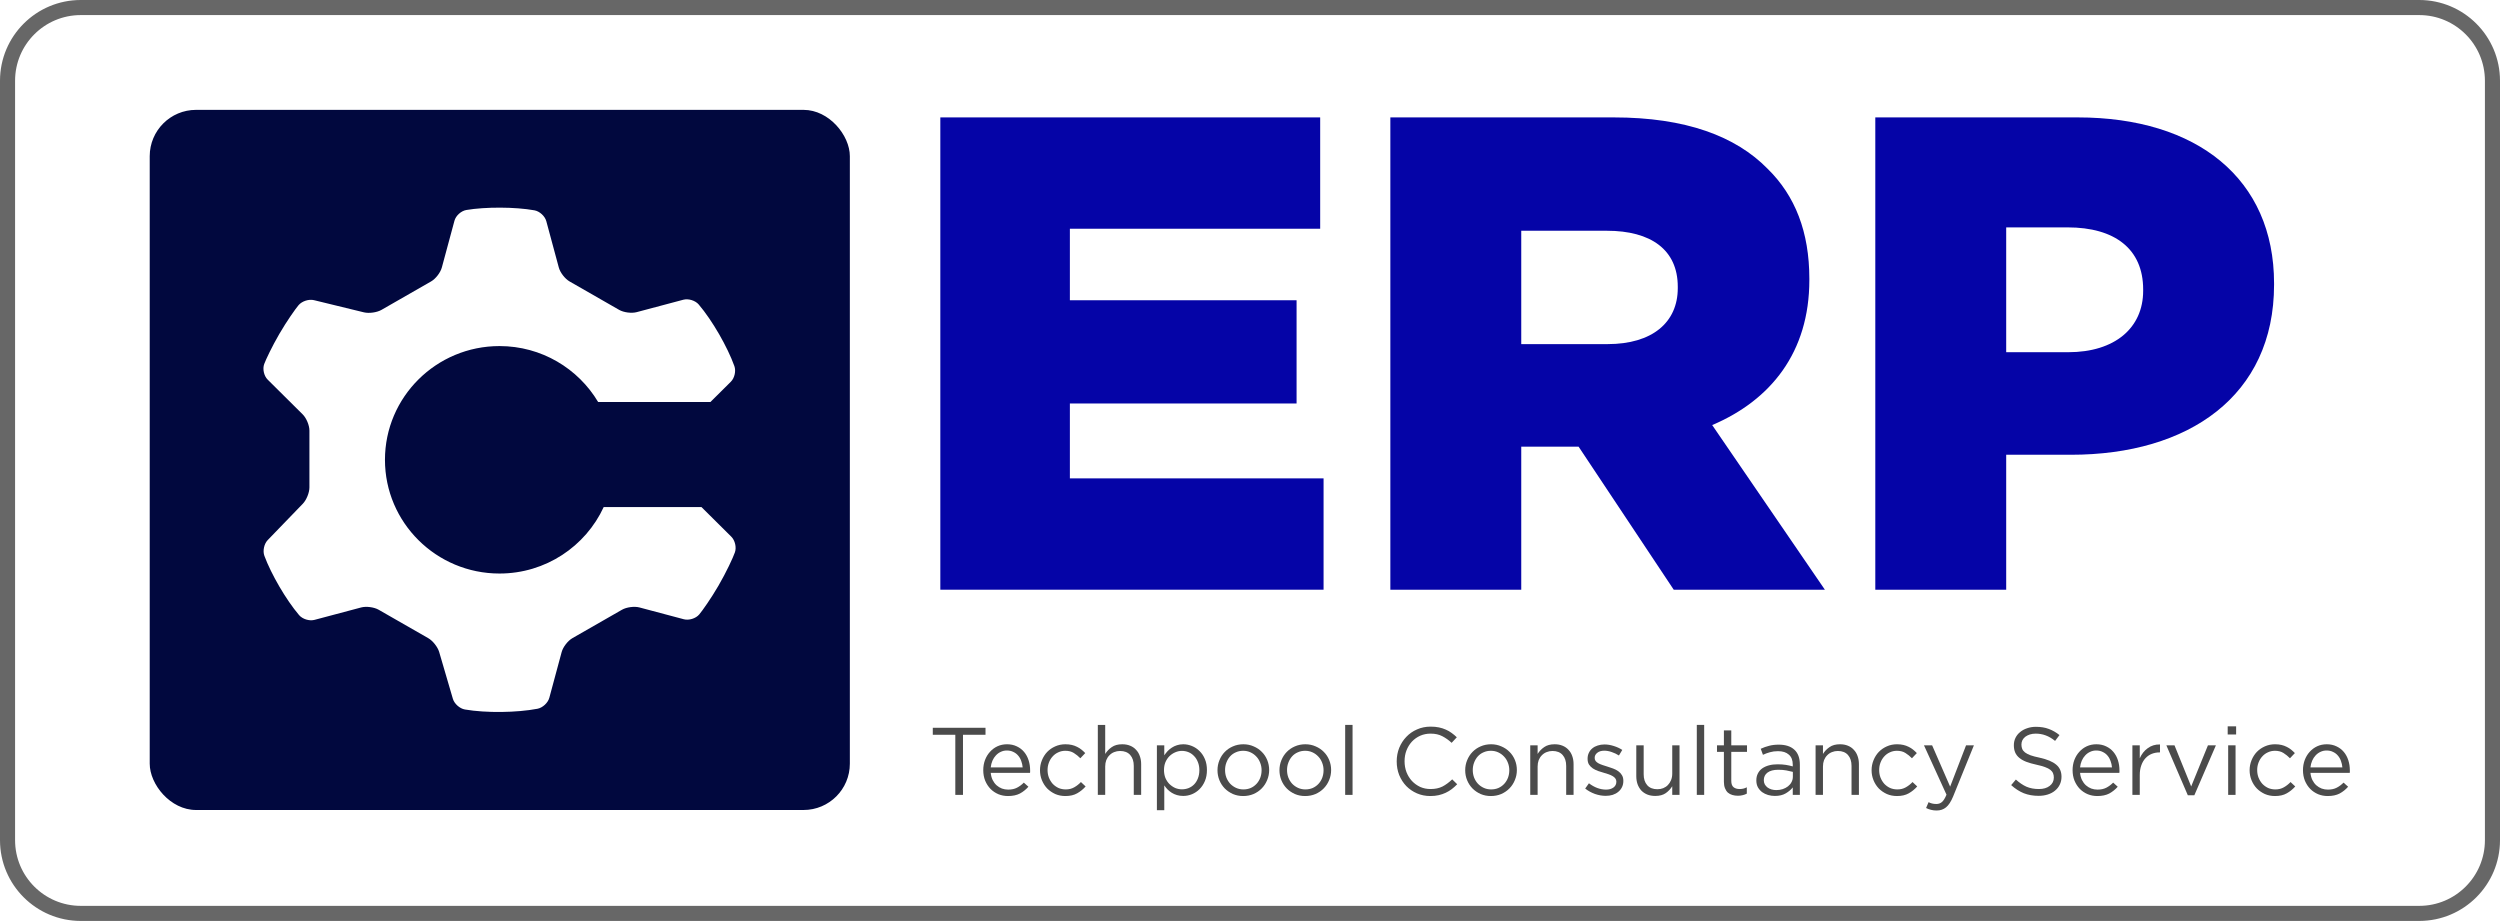 <svg width="2321" height="855" viewBox="0 0 2321 855" fill="none" xmlns="http://www.w3.org/2000/svg">
<path d="M7 75C7 37.445 37.445 7 75 7H2246C2283.56 7 2314 37.445 2314 75V780C2314 817.555 2283.56 848 2246 848H75C37.445 848 7 817.555 7 780V75Z" fill="white"/>
<path d="M7 75C7 37.445 37.445 7 75 7H2246C2283.56 7 2314 37.445 2314 75V780C2314 817.555 2283.56 848 2246 848H75C37.445 848 7 817.555 7 780V75Z" stroke="#676767" stroke-width="14"/>
<rect x="139" y="102" width="650" height="650" rx="43" fill="#01083E"/>
<path fill-rule="evenodd" clip-rule="evenodd" d="M431.651 658.696C451.244 662.068 479.978 661.654 498.989 658.01C503.791 657.089 508.719 652.531 509.984 647.842L521.443 605.374C522.709 600.684 527.173 594.902 531.409 592.475L577.457 566.083C581.693 563.656 588.963 562.704 593.694 563.96L634.9 574.924C639.624 576.181 646.013 574.175 649.157 570.461C652.144 566.918 660.042 555.751 667.029 543.741C674.425 531.013 680.484 517.887 682.284 512.815C683.911 508.234 682.426 501.726 678.967 498.293L651.226 470.747H560.471C543.683 507.149 506.66 532.465 463.732 532.465C405.039 532.465 357.396 485.151 357.396 426.881C357.396 368.604 405.039 321.29 463.732 321.29C502.7 321.29 536.802 342.151 555.319 373.23H659.551L678.512 354.409C681.97 350.975 683.439 344.475 681.797 339.894C675.392 322.086 661.339 297.559 648.701 282.701C645.55 278.995 639.152 277.005 634.429 278.261L591.053 289.803C586.33 291.059 579.052 290.107 574.816 287.68L528.768 261.28C524.54 258.853 520.068 253.071 518.803 248.381L507.179 205.313C505.913 200.623 500.978 196.12 496.168 195.262C477.974 192.015 450.678 191.992 432.955 194.957C428.13 195.769 423.186 200.232 421.921 204.922L410.195 248.381C408.929 253.071 404.458 258.853 400.221 261.28L354.182 287.68C349.945 290.107 342.644 291.137 337.897 289.982L291.496 278.667C286.741 277.504 280.335 279.588 277.2 283.31C274.213 286.845 266.314 298.012 259.328 310.022C252.49 321.774 246.8 333.885 245.291 337.951C243.601 342.508 245.031 348.993 248.49 352.427L281.003 384.703C284.462 388.136 287.267 394.871 287.267 399.725V452.516C287.267 457.378 284.517 464.167 281.137 467.671L248.521 501.437C245.141 504.949 243.766 511.488 245.456 516.046C251.767 533.066 265.536 556.804 277.655 571.054C280.807 574.76 287.204 576.758 291.928 575.502L335.303 563.96C340.027 562.704 347.305 563.656 351.541 566.083L397.588 592.475C401.825 594.902 406.367 600.661 407.735 605.327L420.443 648.747C421.811 653.413 426.825 657.869 431.651 658.696Z" fill="white"/>
<g filter="url(#filter0_d_1087_11758)">
<path d="M1734.03 540.482V102H1921.95C2032.83 102 2104.24 159.003 2104.24 256.095V257.348C2104.24 360.704 2024.68 415.201 1915.69 415.201H1855.55V540.482H1734.03ZM1855.55 319.988H1913.18C1956.41 319.988 1982.71 297.438 1982.71 262.986V261.733C1982.71 224.149 1956.41 204.104 1912.56 204.104H1855.55V319.988Z" fill="#0504A7"/>
<path d="M1283.8 540.482V102H1491.14C1558.17 102 1604.52 119.539 1633.96 149.607C1659.65 174.663 1672.8 208.488 1672.8 251.71V252.963C1672.8 319.988 1637.1 364.463 1582.6 387.64L1687.21 540.482H1546.89L1458.57 407.685H1457.32H1405.33V540.482H1283.8ZM1405.33 312.471H1485.51C1526.85 312.471 1550.65 292.426 1550.65 260.48V259.227C1550.65 224.775 1525.6 207.236 1484.88 207.236H1405.33V312.471Z" fill="#0504A7"/>
<path d="M866 540.482V102H1218.66V205.356H986.269V271.755H1196.74V367.595H986.269V437.125H1221.8V540.482H866Z" fill="#0504A7"/>
</g>
<path d="M2145.03 717.5C2145.26 719.992 2145.86 722.217 2146.81 724.175C2147.76 726.074 2148.97 727.705 2150.46 729.07C2151.94 730.375 2153.6 731.384 2155.44 732.096C2157.28 732.749 2159.21 733.075 2161.22 733.075C2164.43 733.075 2167.16 732.482 2169.41 731.295C2171.73 730.108 2173.83 728.536 2175.73 726.578L2180 730.405C2177.69 733.016 2175.05 735.122 2172.08 736.724C2169.12 738.267 2165.44 739.038 2161.05 739.038C2157.9 739.038 2154.94 738.474 2152.15 737.347C2149.36 736.16 2146.93 734.529 2144.85 732.452C2142.77 730.316 2141.11 727.765 2139.86 724.798C2138.68 721.831 2138.08 718.568 2138.08 715.008C2138.08 711.685 2138.62 708.57 2139.69 705.663C2140.81 702.696 2142.36 700.145 2144.31 698.009C2146.27 695.814 2148.59 694.093 2151.26 692.847C2153.99 691.601 2156.95 690.978 2160.16 690.978C2163.54 690.978 2166.56 691.631 2169.23 692.936C2171.9 694.182 2174.16 695.903 2176 698.098C2177.84 700.293 2179.23 702.874 2180.18 705.841C2181.13 708.808 2181.61 711.982 2181.61 715.364C2181.61 715.661 2181.61 715.987 2181.61 716.343C2181.61 716.699 2181.58 717.085 2181.52 717.5H2145.03ZM2145.03 712.427H2174.66C2174.49 710.35 2174.04 708.363 2173.33 706.464C2172.68 704.565 2171.73 702.904 2170.48 701.48C2169.29 700.056 2167.81 698.929 2166.03 698.098C2164.31 697.208 2162.29 696.763 2159.98 696.763C2157.96 696.763 2156.09 697.178 2154.37 698.009C2152.65 698.78 2151.14 699.878 2149.83 701.302C2148.53 702.667 2147.46 704.298 2146.63 706.197C2145.8 708.096 2145.26 710.172 2145.03 712.427Z" fill="#4B4B4B"/>
<path d="M2130.91 730.138C2128.59 732.749 2125.95 734.885 2122.99 736.546C2120.08 738.207 2116.46 739.038 2112.13 739.038C2108.75 739.038 2105.6 738.415 2102.69 737.169C2099.85 735.864 2097.35 734.143 2095.22 732.007C2093.14 729.812 2091.51 727.26 2090.32 724.353C2089.14 721.446 2088.54 718.36 2088.54 715.097C2088.54 711.834 2089.14 708.748 2090.32 705.841C2091.51 702.874 2093.14 700.293 2095.22 698.098C2097.35 695.903 2099.85 694.182 2102.69 692.936C2105.6 691.631 2108.75 690.978 2112.13 690.978C2114.32 690.978 2116.31 691.186 2118.09 691.601C2119.87 692.016 2121.5 692.61 2122.99 693.381C2124.47 694.093 2125.83 694.953 2127.08 695.962C2128.33 696.971 2129.48 698.039 2130.55 699.166L2126.01 703.972C2124.17 702.073 2122.16 700.442 2119.96 699.077C2117.82 697.712 2115.18 697.03 2112.04 697.03C2109.73 697.03 2107.56 697.505 2105.54 698.454C2103.53 699.344 2101.78 700.62 2100.29 702.281C2098.81 703.883 2097.65 705.782 2096.82 707.977C2095.99 710.113 2095.57 712.427 2095.57 714.919C2095.57 717.411 2095.99 719.755 2096.82 721.95C2097.71 724.145 2098.9 726.074 2100.38 727.735C2101.92 729.337 2103.7 730.613 2105.72 731.562C2107.8 732.452 2110.05 732.897 2112.48 732.897C2115.45 732.897 2118.06 732.244 2120.32 730.939C2122.63 729.634 2124.71 728.002 2126.55 726.044L2130.91 730.138Z" fill="#4B4B4B"/>
<path d="M2076.02 681.9H2068.19V674.335H2076.02V681.9ZM2075.49 737.97H2068.63V691.957H2075.49V737.97Z" fill="#4B4B4B"/>
<path d="M2034.29 730.138L2049.86 691.957H2057.25L2037.23 738.326H2031.17L2011.24 691.957H2018.8L2034.29 730.138Z" fill="#4B4B4B"/>
<path d="M1986.56 719.636V737.97H1979.71V691.957H1986.56V703.972C1987.39 702.073 1988.43 700.323 1989.67 698.721C1990.92 697.119 1992.35 695.754 1993.95 694.627C1995.55 693.44 1997.3 692.55 1999.2 691.957C2001.1 691.364 2003.14 691.097 2005.34 691.156V698.543H2004.8C2002.31 698.543 1999.94 698.988 1997.68 699.878C1995.49 700.768 1993.56 702.103 1991.9 703.883C1990.24 705.663 1988.93 707.888 1987.98 710.558C1987.03 713.169 1986.56 716.195 1986.56 719.636Z" fill="#4B4B4B"/>
<path d="M1931.13 717.5C1931.37 719.992 1931.96 722.217 1932.91 724.175C1933.86 726.074 1935.08 727.705 1936.56 729.07C1938.04 730.375 1939.71 731.384 1941.54 732.096C1943.38 732.749 1945.31 733.075 1947.33 733.075C1950.53 733.075 1953.26 732.482 1955.52 731.295C1957.83 730.108 1959.94 728.536 1961.84 726.578L1966.11 730.405C1963.79 733.016 1961.15 735.122 1958.19 736.724C1955.22 738.267 1951.54 739.038 1947.15 739.038C1944.01 739.038 1941.04 738.474 1938.25 737.347C1935.46 736.16 1933.03 734.529 1930.95 732.452C1928.88 730.316 1927.22 727.765 1925.97 724.798C1924.78 721.831 1924.19 718.568 1924.19 715.008C1924.19 711.685 1924.72 708.57 1925.79 705.663C1926.92 702.696 1928.46 700.145 1930.42 698.009C1932.38 695.814 1934.69 694.093 1937.36 692.847C1940.09 691.601 1943.06 690.978 1946.26 690.978C1949.64 690.978 1952.67 691.631 1955.34 692.936C1958.01 694.182 1960.26 695.903 1962.1 698.098C1963.94 700.293 1965.34 702.874 1966.29 705.841C1967.24 708.808 1967.71 711.982 1967.71 715.364C1967.71 715.661 1967.71 715.987 1967.71 716.343C1967.71 716.699 1967.68 717.085 1967.62 717.5H1931.13ZM1931.13 712.427H1960.77C1960.59 710.35 1960.15 708.363 1959.43 706.464C1958.78 704.565 1957.83 702.904 1956.59 701.48C1955.4 700.056 1953.92 698.929 1952.14 698.098C1950.41 697.208 1948.4 696.763 1946.08 696.763C1944.07 696.763 1942.2 697.178 1940.48 698.009C1938.76 698.78 1937.24 699.878 1935.94 701.302C1934.63 702.667 1933.56 704.298 1932.73 706.197C1931.9 708.096 1931.37 710.172 1931.13 712.427Z" fill="#4B4B4B"/>
<path d="M1876.69 691.245C1876.69 692.728 1876.93 694.063 1877.41 695.25C1877.88 696.437 1878.74 697.534 1879.99 698.543C1881.23 699.492 1882.95 700.382 1885.15 701.213C1887.35 701.984 1890.16 702.726 1893.6 703.438C1900.55 704.981 1905.65 707.117 1908.91 709.846C1912.24 712.575 1913.9 716.343 1913.9 721.149C1913.9 723.819 1913.36 726.252 1912.29 728.447C1911.23 730.642 1909.74 732.511 1907.84 734.054C1906.01 735.597 1903.78 736.783 1901.17 737.614C1898.56 738.445 1895.71 738.86 1892.63 738.86C1887.64 738.86 1883.07 738.059 1878.92 736.457C1874.83 734.796 1870.91 732.274 1867.17 728.892L1871.53 723.73C1874.8 726.697 1878.09 728.922 1881.41 730.405C1884.73 731.829 1888.56 732.541 1892.89 732.541C1897.11 732.541 1900.46 731.562 1902.95 729.604C1905.5 727.646 1906.78 725.065 1906.78 721.861C1906.78 720.378 1906.54 719.072 1906.06 717.945C1905.59 716.758 1904.76 715.69 1903.57 714.741C1902.39 713.792 1900.72 712.931 1898.59 712.16C1896.51 711.389 1893.84 710.647 1890.58 709.935C1887.02 709.164 1883.9 708.274 1881.23 707.265C1878.62 706.256 1876.46 705.04 1874.74 703.616C1873.02 702.192 1871.74 700.531 1870.91 698.632C1870.08 696.733 1869.66 694.479 1869.66 691.868C1869.66 689.376 1870.17 687.092 1871.18 685.015C1872.19 682.938 1873.61 681.158 1875.45 679.675C1877.29 678.132 1879.45 676.946 1881.95 676.115C1884.44 675.225 1887.17 674.78 1890.13 674.78C1894.7 674.78 1898.68 675.433 1902.06 676.738C1905.5 677.984 1908.82 679.883 1912.03 682.434L1907.93 687.863C1905.03 685.49 1902.09 683.769 1899.12 682.701C1896.22 681.633 1893.16 681.099 1889.96 681.099C1887.94 681.099 1886.1 681.366 1884.44 681.9C1882.84 682.434 1881.44 683.146 1880.25 684.036C1879.13 684.926 1878.24 685.994 1877.58 687.24C1876.99 688.486 1876.69 689.821 1876.69 691.245Z" fill="#4B4B4B"/>
<path d="M1832.58 691.957L1813.27 739.483C1811.31 744.23 1809.12 747.582 1806.68 749.54C1804.31 751.498 1801.4 752.477 1797.96 752.477C1796.06 752.477 1794.34 752.269 1792.8 751.854C1791.26 751.498 1789.72 750.934 1788.17 750.163L1790.49 744.734C1791.61 745.327 1792.71 745.743 1793.78 745.98C1794.91 746.277 1796.21 746.425 1797.7 746.425C1799.77 746.425 1801.52 745.802 1802.95 744.556C1804.37 743.31 1805.77 741.055 1807.13 737.792L1786.21 691.957H1793.78L1810.51 730.316L1825.29 691.957H1832.58Z" fill="#4B4B4B"/>
<path d="M1779.95 730.138C1777.63 732.749 1774.99 734.885 1772.03 736.546C1769.12 738.207 1765.5 739.038 1761.17 739.038C1757.79 739.038 1754.64 738.415 1751.74 737.169C1748.89 735.864 1746.4 734.143 1744.26 732.007C1742.18 729.812 1740.55 727.26 1739.36 724.353C1738.18 721.446 1737.58 718.36 1737.58 715.097C1737.58 711.834 1738.18 708.748 1739.36 705.841C1740.55 702.874 1742.18 700.293 1744.26 698.098C1746.4 695.903 1748.89 694.182 1751.74 692.936C1754.64 691.631 1757.79 690.978 1761.17 690.978C1763.37 690.978 1765.35 691.186 1767.13 691.601C1768.91 692.016 1770.54 692.61 1772.03 693.381C1773.51 694.093 1774.88 694.953 1776.12 695.962C1777.37 696.971 1778.52 698.039 1779.59 699.166L1775.05 703.972C1773.21 702.073 1771.2 700.442 1769 699.077C1766.87 697.712 1764.23 697.03 1761.08 697.03C1758.77 697.03 1756.6 697.505 1754.58 698.454C1752.57 699.344 1750.82 700.62 1749.33 702.281C1747.85 703.883 1746.69 705.782 1745.86 707.977C1745.03 710.113 1744.62 712.427 1744.62 714.919C1744.62 717.411 1745.03 719.755 1745.86 721.95C1746.75 724.145 1747.94 726.074 1749.42 727.735C1750.96 729.337 1752.74 730.613 1754.76 731.562C1756.84 732.452 1759.09 732.897 1761.53 732.897C1764.49 732.897 1767.1 732.244 1769.36 730.939C1771.67 729.634 1773.75 728.002 1775.59 726.044L1779.95 730.138Z" fill="#4B4B4B"/>
<path d="M1692.44 711.626V737.97H1685.59V691.957H1692.44V699.967C1693.99 697.475 1696 695.369 1698.49 693.648C1700.99 691.868 1704.22 690.978 1708.2 690.978C1710.98 690.978 1713.45 691.423 1715.58 692.313C1717.78 693.203 1719.62 694.479 1721.1 696.14C1722.64 697.742 1723.8 699.67 1724.57 701.925C1725.4 704.18 1725.82 706.672 1725.82 709.401V737.97H1718.96V711.092C1718.96 706.82 1717.87 703.438 1715.67 700.946C1713.48 698.454 1710.33 697.208 1706.24 697.208C1704.28 697.208 1702.44 697.564 1700.72 698.276C1699.06 698.929 1697.6 699.908 1696.36 701.213C1695.11 702.459 1694.13 703.972 1693.42 705.752C1692.77 707.532 1692.44 709.49 1692.44 711.626Z" fill="#4B4B4B"/>
<path d="M1650.69 697.386C1647.96 697.386 1645.47 697.712 1643.22 698.365C1641.02 698.958 1638.86 699.759 1636.72 700.768L1634.67 695.161C1637.22 693.974 1639.81 693.055 1642.42 692.402C1645.03 691.69 1648.02 691.334 1651.41 691.334C1657.69 691.334 1662.53 692.906 1665.91 696.051C1669.29 699.136 1670.99 703.735 1670.99 709.846V737.97H1664.4V731.028C1662.8 733.105 1660.63 734.944 1657.9 736.546C1655.23 738.148 1651.85 738.949 1647.76 738.949C1645.62 738.949 1643.51 738.652 1641.44 738.059C1639.42 737.466 1637.58 736.576 1635.92 735.389C1634.32 734.143 1633.01 732.63 1632 730.85C1631.05 729.07 1630.58 726.964 1630.58 724.531C1630.58 722.098 1631.05 719.962 1632 718.123C1632.95 716.224 1634.29 714.652 1636.01 713.406C1637.79 712.16 1639.86 711.211 1642.24 710.558C1644.67 709.905 1647.34 709.579 1650.25 709.579C1653.21 709.579 1655.8 709.757 1657.99 710.113C1660.19 710.469 1662.32 710.944 1664.4 711.537V709.935C1664.4 705.782 1663.18 702.667 1660.75 700.59C1658.38 698.454 1655.02 697.386 1650.69 697.386ZM1650.96 714.652C1646.63 714.652 1643.31 715.512 1640.99 717.233C1638.68 718.954 1637.52 721.297 1637.52 724.264C1637.52 725.747 1637.82 727.053 1638.41 728.18C1639.06 729.307 1639.92 730.286 1640.99 731.117C1642.06 731.888 1643.28 732.482 1644.64 732.897C1646.07 733.312 1647.55 733.52 1649.09 733.52C1651.23 733.52 1653.21 733.223 1655.05 732.63C1656.95 731.977 1658.58 731.117 1659.95 730.049C1661.37 728.922 1662.47 727.616 1663.24 726.133C1664.07 724.59 1664.49 722.899 1664.49 721.06V716.61C1662.77 716.135 1660.78 715.69 1658.53 715.275C1656.33 714.86 1653.81 714.652 1650.96 714.652Z" fill="#4B4B4B"/>
<path d="M1607.32 698.009V724.887C1607.32 727.735 1608.04 729.723 1609.46 730.85C1610.88 731.977 1612.75 732.541 1615.07 732.541C1616.25 732.541 1617.35 732.422 1618.36 732.185C1619.43 731.948 1620.55 731.532 1621.74 730.939V736.813C1620.55 737.466 1619.28 737.94 1617.91 738.237C1616.61 738.593 1615.13 738.771 1613.46 738.771C1611.63 738.771 1609.9 738.534 1608.3 738.059C1606.7 737.584 1605.31 736.843 1604.12 735.834C1602.99 734.766 1602.1 733.401 1601.45 731.74C1600.8 730.079 1600.47 728.091 1600.47 725.777V698.009H1594.06V691.957H1600.47V678.073H1607.32V691.957H1621.92V698.009H1607.32Z" fill="#4B4B4B"/>
<path d="M1582.16 737.97H1575.31V673H1582.16V737.97Z" fill="#4B4B4B"/>
<path d="M1552.51 718.301V691.957H1559.27V737.97H1552.51V729.96C1550.97 732.452 1548.95 734.588 1546.46 736.368C1543.96 738.089 1540.73 738.949 1536.75 738.949C1533.97 738.949 1531.47 738.504 1529.28 737.614C1527.14 736.724 1525.3 735.478 1523.76 733.876C1522.28 732.215 1521.12 730.257 1520.29 728.002C1519.52 725.747 1519.13 723.255 1519.13 720.526V691.957H1525.99V718.835C1525.99 723.107 1527.08 726.489 1529.28 728.981C1531.47 731.473 1534.62 732.719 1538.71 732.719C1540.67 732.719 1542.48 732.393 1544.14 731.74C1545.86 731.028 1547.32 730.049 1548.5 728.803C1549.75 727.498 1550.73 725.955 1551.44 724.175C1552.15 722.395 1552.51 720.437 1552.51 718.301Z" fill="#4B4B4B"/>
<path d="M1507.11 725.065C1507.11 727.26 1506.67 729.218 1505.78 730.939C1504.95 732.6 1503.79 734.024 1502.31 735.211C1500.88 736.398 1499.16 737.317 1497.15 737.97C1495.19 738.563 1493.05 738.86 1490.74 738.86C1487.41 738.86 1484.06 738.267 1480.68 737.08C1477.3 735.834 1474.3 734.173 1471.69 732.096L1475.16 727.201C1477.65 729.1 1480.24 730.553 1482.91 731.562C1485.63 732.571 1488.36 733.075 1491.09 733.075C1493.88 733.075 1496.17 732.422 1497.95 731.117C1499.73 729.812 1500.62 728.032 1500.62 725.777V725.599C1500.62 724.472 1500.29 723.493 1499.64 722.662C1499.04 721.831 1498.21 721.119 1497.15 720.526C1496.08 719.873 1494.83 719.31 1493.41 718.835C1492.04 718.36 1490.62 717.915 1489.14 717.5C1487.36 716.966 1485.55 716.402 1483.71 715.809C1481.93 715.156 1480.29 714.355 1478.81 713.406C1477.39 712.457 1476.2 711.27 1475.25 709.846C1474.36 708.422 1473.92 706.642 1473.92 704.506V704.328C1473.92 702.37 1474.3 700.59 1475.07 698.988C1475.84 697.327 1476.91 695.932 1478.28 694.805C1479.7 693.618 1481.36 692.728 1483.26 692.135C1485.22 691.482 1487.33 691.156 1489.58 691.156C1492.43 691.156 1495.31 691.631 1498.21 692.58C1501.12 693.47 1503.76 694.686 1506.13 696.229L1503.02 701.391C1500.88 700.026 1498.63 698.958 1496.26 698.187C1493.94 697.356 1491.66 696.941 1489.4 696.941C1486.67 696.941 1484.51 697.594 1482.91 698.899C1481.3 700.145 1480.5 701.717 1480.5 703.616V703.794C1480.5 704.862 1480.83 705.811 1481.48 706.642C1482.13 707.413 1482.99 708.096 1484.06 708.689C1485.19 709.282 1486.47 709.816 1487.89 710.291C1489.31 710.766 1490.8 711.24 1492.34 711.715C1494.12 712.249 1495.87 712.842 1497.59 713.495C1499.37 714.148 1500.97 714.978 1502.4 715.987C1503.82 716.996 1504.95 718.212 1505.78 719.636C1506.67 721.06 1507.11 722.81 1507.11 724.887V725.065Z" fill="#4B4B4B"/>
<path d="M1427.53 711.626V737.97H1420.68V691.957H1427.53V699.967C1429.07 697.475 1431.09 695.369 1433.58 693.648C1436.07 691.868 1439.31 690.978 1443.28 690.978C1446.07 690.978 1448.53 691.423 1450.67 692.313C1452.86 693.203 1454.7 694.479 1456.19 696.14C1457.73 697.742 1458.89 699.67 1459.66 701.925C1460.49 704.18 1460.9 706.672 1460.9 709.401V737.97H1454.05V711.092C1454.05 706.82 1452.95 703.438 1450.76 700.946C1448.56 698.454 1445.42 697.208 1441.32 697.208C1439.37 697.208 1437.53 697.564 1435.81 698.276C1434.14 698.929 1432.69 699.908 1431.44 701.213C1430.2 702.459 1429.22 703.972 1428.51 705.752C1427.86 707.532 1427.53 709.49 1427.53 711.626Z" fill="#4B4B4B"/>
<path d="M1408.26 714.919C1408.26 718.182 1407.64 721.297 1406.39 724.264C1405.21 727.171 1403.55 729.723 1401.41 731.918C1399.27 734.113 1396.72 735.864 1393.76 737.169C1390.79 738.415 1387.58 739.038 1384.14 739.038C1380.7 739.038 1377.53 738.415 1374.62 737.169C1371.71 735.864 1369.19 734.143 1367.06 732.007C1364.92 729.812 1363.26 727.26 1362.07 724.353C1360.88 721.446 1360.29 718.36 1360.29 715.097C1360.29 711.834 1360.88 708.748 1362.07 705.841C1363.26 702.874 1364.92 700.293 1367.06 698.098C1369.19 695.903 1371.71 694.182 1374.62 692.936C1377.59 691.631 1380.82 690.978 1384.32 690.978C1387.76 690.978 1390.94 691.631 1393.84 692.936C1396.81 694.182 1399.36 695.903 1401.5 698.098C1403.63 700.234 1405.3 702.756 1406.48 705.663C1407.67 708.57 1408.26 711.656 1408.26 714.919ZM1401.23 715.097C1401.23 712.605 1400.79 710.261 1399.9 708.066C1399.07 705.871 1397.88 703.972 1396.34 702.37C1394.79 700.709 1392.98 699.403 1390.91 698.454C1388.83 697.505 1386.58 697.03 1384.14 697.03C1381.65 697.03 1379.37 697.505 1377.29 698.454C1375.21 699.344 1373.43 700.62 1371.95 702.281C1370.53 703.883 1369.4 705.782 1368.57 707.977C1367.74 710.113 1367.32 712.427 1367.32 714.919C1367.32 717.411 1367.74 719.755 1368.57 721.95C1369.46 724.145 1370.64 726.044 1372.13 727.646C1373.67 729.248 1375.48 730.524 1377.56 731.473C1379.63 732.422 1381.89 732.897 1384.32 732.897C1386.81 732.897 1389.1 732.452 1391.17 731.562C1393.25 730.613 1395.03 729.337 1396.51 727.735C1398 726.133 1399.15 724.264 1399.99 722.128C1400.82 719.933 1401.23 717.589 1401.23 715.097Z" fill="#4B4B4B"/>
<path d="M1352.86 728.091C1351.26 729.752 1349.57 731.265 1347.79 732.63C1346.06 733.935 1344.2 735.063 1342.18 736.012C1340.16 736.961 1338 737.703 1335.68 738.237C1333.37 738.771 1330.79 739.038 1327.94 739.038C1323.43 739.038 1319.28 738.207 1315.48 736.546C1311.68 734.885 1308.39 732.63 1305.6 729.782C1302.81 726.875 1300.62 723.463 1299.01 719.547C1297.47 715.631 1296.7 711.418 1296.7 706.909C1296.7 702.459 1297.47 698.276 1299.01 694.36C1300.62 690.444 1302.81 687.032 1305.6 684.125C1308.39 681.158 1311.71 678.844 1315.57 677.183C1319.42 675.462 1323.64 674.602 1328.21 674.602C1331.05 674.602 1333.6 674.839 1335.86 675.314C1338.17 675.789 1340.31 676.471 1342.27 677.361C1344.23 678.192 1346.03 679.23 1347.7 680.476C1349.36 681.663 1350.96 682.998 1352.5 684.481L1347.7 689.643C1345.03 687.151 1342.15 685.104 1339.06 683.502C1336.04 681.9 1332.39 681.099 1328.12 681.099C1324.67 681.099 1321.47 681.752 1318.5 683.057C1315.6 684.362 1313.05 686.172 1310.85 688.486C1308.71 690.8 1307.02 693.529 1305.78 696.674C1304.59 699.759 1304 703.112 1304 706.731C1304 710.35 1304.59 713.732 1305.78 716.877C1307.02 720.022 1308.71 722.751 1310.85 725.065C1313.05 727.379 1315.6 729.218 1318.5 730.583C1321.47 731.888 1324.67 732.541 1328.12 732.541C1332.39 732.541 1336.07 731.77 1339.15 730.227C1342.24 728.625 1345.26 726.4 1348.23 723.552L1352.86 728.091Z" fill="#4B4B4B"/>
<path d="M1255.71 737.97H1248.86V673H1255.71V737.97Z" fill="#4B4B4B"/>
<path d="M1235.82 714.919C1235.82 718.182 1235.2 721.297 1233.96 724.264C1232.77 727.171 1231.11 729.723 1228.97 731.918C1226.84 734.113 1224.28 735.864 1221.32 737.169C1218.35 738.415 1215.15 739.038 1211.71 739.038C1208.26 739.038 1205.09 738.415 1202.18 737.169C1199.28 735.864 1196.75 734.143 1194.62 732.007C1192.48 729.812 1190.82 727.26 1189.63 724.353C1188.45 721.446 1187.85 718.36 1187.85 715.097C1187.85 711.834 1188.45 708.748 1189.63 705.841C1190.82 702.874 1192.48 700.293 1194.62 698.098C1196.75 695.903 1199.28 694.182 1202.18 692.936C1205.15 691.631 1208.38 690.978 1211.88 690.978C1215.32 690.978 1218.5 691.631 1221.41 692.936C1224.37 694.182 1226.92 695.903 1229.06 698.098C1231.2 700.234 1232.86 702.756 1234.04 705.663C1235.23 708.57 1235.82 711.656 1235.82 714.919ZM1228.79 715.097C1228.79 712.605 1228.35 710.261 1227.46 708.066C1226.63 705.871 1225.44 703.972 1223.9 702.37C1222.36 700.709 1220.55 699.403 1218.47 698.454C1216.39 697.505 1214.14 697.03 1211.71 697.03C1209.21 697.03 1206.93 697.505 1204.85 698.454C1202.78 699.344 1201 700.62 1199.51 702.281C1198.09 703.883 1196.96 705.782 1196.13 707.977C1195.3 710.113 1194.88 712.427 1194.88 714.919C1194.88 717.411 1195.3 719.755 1196.13 721.95C1197.02 724.145 1198.21 726.044 1199.69 727.646C1201.23 729.248 1203.04 730.524 1205.12 731.473C1207.2 732.422 1209.45 732.897 1211.88 732.897C1214.38 732.897 1216.66 732.452 1218.74 731.562C1220.81 730.613 1222.59 729.337 1224.08 727.735C1225.56 726.133 1226.72 724.264 1227.55 722.128C1228.38 719.933 1228.79 717.589 1228.79 715.097Z" fill="#4B4B4B"/>
<path d="M1178.29 714.919C1178.29 718.182 1177.66 721.297 1176.42 724.264C1175.23 727.171 1173.57 729.723 1171.43 731.918C1169.3 734.113 1166.75 735.864 1163.78 737.169C1160.81 738.415 1157.61 739.038 1154.17 739.038C1150.73 739.038 1147.55 738.415 1144.65 737.169C1141.74 735.864 1139.22 734.143 1137.08 732.007C1134.94 729.812 1133.28 727.26 1132.1 724.353C1130.91 721.446 1130.32 718.36 1130.32 715.097C1130.32 711.834 1130.91 708.748 1132.1 705.841C1133.28 702.874 1134.94 700.293 1137.08 698.098C1139.22 695.903 1141.74 694.182 1144.65 692.936C1147.61 691.631 1150.85 690.978 1154.35 690.978C1157.79 690.978 1160.96 691.631 1163.87 692.936C1166.84 694.182 1169.39 695.903 1171.52 698.098C1173.66 700.234 1175.32 702.756 1176.51 705.663C1177.69 708.57 1178.29 711.656 1178.29 714.919ZM1171.26 715.097C1171.26 712.605 1170.81 710.261 1169.92 708.066C1169.09 705.871 1167.9 703.972 1166.36 702.37C1164.82 700.709 1163.01 699.403 1160.93 698.454C1158.86 697.505 1156.6 697.03 1154.17 697.03C1151.68 697.03 1149.39 697.505 1147.32 698.454C1145.24 699.344 1143.46 700.62 1141.98 702.281C1140.55 703.883 1139.42 705.782 1138.59 707.977C1137.76 710.113 1137.35 712.427 1137.35 714.919C1137.35 717.411 1137.76 719.755 1138.59 721.95C1139.48 724.145 1140.67 726.044 1142.15 727.646C1143.7 729.248 1145.51 730.524 1147.58 731.473C1149.66 732.422 1151.91 732.897 1154.35 732.897C1156.84 732.897 1159.12 732.452 1161.2 731.562C1163.28 730.613 1165.06 729.337 1166.54 727.735C1168.02 726.133 1169.18 724.264 1170.01 722.128C1170.84 719.933 1171.26 717.589 1171.26 715.097Z" fill="#4B4B4B"/>
<path d="M1120.52 714.919C1120.52 718.716 1119.9 722.098 1118.65 725.065C1117.41 728.032 1115.74 730.553 1113.67 732.63C1111.65 734.647 1109.31 736.22 1106.64 737.347C1104.03 738.415 1101.33 738.949 1098.54 738.949C1096.4 738.949 1094.44 738.682 1092.66 738.148C1090.88 737.614 1089.28 736.902 1087.86 736.012C1086.43 735.122 1085.13 734.084 1083.94 732.897C1082.81 731.71 1081.81 730.464 1080.92 729.159V752.21H1074.06V691.957H1080.92V701.213C1081.86 699.848 1082.9 698.543 1084.03 697.297C1085.22 696.051 1086.52 694.983 1087.95 694.093C1089.37 693.144 1090.94 692.402 1092.66 691.868C1094.44 691.275 1096.4 690.978 1098.54 690.978C1101.27 690.978 1103.94 691.512 1106.55 692.58C1109.22 693.648 1111.59 695.22 1113.67 697.297C1115.74 699.314 1117.41 701.806 1118.65 704.773C1119.9 707.74 1120.52 711.122 1120.52 714.919ZM1113.49 715.008C1113.49 712.279 1113.04 709.816 1112.15 707.621C1111.32 705.426 1110.17 703.557 1108.68 702.014C1107.2 700.412 1105.48 699.196 1103.52 698.365C1101.56 697.534 1099.49 697.119 1097.29 697.119C1095.16 697.119 1093.08 697.564 1091.06 698.454C1089.1 699.285 1087.32 700.471 1085.72 702.014C1084.18 703.557 1082.93 705.426 1081.98 707.621C1081.09 709.816 1080.65 712.249 1080.65 714.919C1080.65 717.589 1081.09 720.051 1081.98 722.306C1082.93 724.501 1084.18 726.37 1085.72 727.913C1087.32 729.456 1089.1 730.672 1091.06 731.562C1093.08 732.393 1095.16 732.808 1097.29 732.808C1099.49 732.808 1101.56 732.422 1103.52 731.651C1105.54 730.82 1107.26 729.663 1108.68 728.18C1110.17 726.637 1111.32 724.768 1112.15 722.573C1113.04 720.318 1113.49 717.797 1113.49 715.008Z" fill="#4B4B4B"/>
<path d="M1026.07 711.626V737.97H1019.22V673H1026.07V699.967C1027.62 697.475 1029.63 695.369 1032.12 693.648C1034.62 691.868 1037.85 690.978 1041.83 690.978C1044.61 690.978 1047.08 691.423 1049.21 692.313C1051.41 693.203 1053.25 694.479 1054.73 696.14C1056.27 697.742 1057.43 699.67 1058.2 701.925C1059.03 704.18 1059.45 706.672 1059.45 709.401V737.97H1052.59V711.092C1052.59 706.82 1051.5 703.438 1049.3 700.946C1047.11 698.454 1043.96 697.208 1039.87 697.208C1037.91 697.208 1036.07 697.564 1034.35 698.276C1032.69 698.929 1031.23 699.908 1029.99 701.213C1028.74 702.459 1027.76 703.972 1027.05 705.752C1026.4 707.532 1026.07 709.49 1026.07 711.626Z" fill="#4B4B4B"/>
<path d="M1007.89 730.138C1005.58 732.749 1002.94 734.885 999.97 736.546C997.063 738.207 993.444 739.038 989.112 739.038C985.73 739.038 982.586 738.415 979.678 737.169C976.83 735.864 974.338 734.143 972.202 732.007C970.126 729.812 968.494 727.26 967.307 724.353C966.121 721.446 965.527 718.36 965.527 715.097C965.527 711.834 966.121 708.748 967.307 705.841C968.494 702.874 970.126 700.293 972.202 698.098C974.338 695.903 976.83 694.182 979.678 692.936C982.586 691.631 985.73 690.978 989.112 690.978C991.308 690.978 993.295 691.186 995.075 691.601C996.855 692.016 998.487 692.61 999.97 693.381C1001.45 694.093 1002.82 694.953 1004.06 695.962C1005.31 696.971 1006.47 698.039 1007.54 699.166L1003 703.972C1001.16 702.073 999.14 700.442 996.944 699.077C994.808 697.712 992.168 697.03 989.023 697.03C986.709 697.03 984.544 697.505 982.526 698.454C980.509 699.344 978.759 700.62 977.275 702.281C975.792 703.883 974.635 705.782 973.804 707.977C972.974 710.113 972.558 712.427 972.558 714.919C972.558 717.411 972.974 719.755 973.804 721.95C974.694 724.145 975.881 726.074 977.364 727.735C978.907 729.337 980.687 730.613 982.704 731.562C984.781 732.452 987.036 732.897 989.468 732.897C992.435 732.897 995.046 732.244 997.3 730.939C999.614 729.634 1001.69 728.002 1003.53 726.044L1007.89 730.138Z" fill="#4B4B4B"/>
<path d="M919.799 717.5C920.037 719.992 920.63 722.217 921.579 724.175C922.529 726.074 923.745 727.705 925.228 729.07C926.712 730.375 928.373 731.384 930.212 732.096C932.052 732.749 933.98 733.075 935.997 733.075C939.201 733.075 941.931 732.482 944.185 731.295C946.499 730.108 948.606 728.536 950.504 726.578L954.776 730.405C952.462 733.016 949.822 735.122 946.855 736.724C943.889 738.267 940.21 739.038 935.819 739.038C932.675 739.038 929.708 738.474 926.919 737.347C924.131 736.16 921.698 734.529 919.621 732.452C917.545 730.316 915.883 727.765 914.637 724.798C913.451 721.831 912.857 718.568 912.857 715.008C912.857 711.685 913.391 708.57 914.459 705.663C915.587 702.696 917.129 700.145 919.087 698.009C921.045 695.814 923.359 694.093 926.029 692.847C928.759 691.601 931.725 690.978 934.929 690.978C938.311 690.978 941.337 691.631 944.007 692.936C946.677 694.182 948.932 695.903 950.771 698.098C952.611 700.293 954.005 702.874 954.954 705.841C955.904 708.808 956.378 711.982 956.378 715.364C956.378 715.661 956.378 715.987 956.378 716.343C956.378 716.699 956.349 717.085 956.289 717.5H919.799ZM919.799 712.427H949.436C949.258 710.35 948.813 708.363 948.101 706.464C947.449 704.565 946.499 702.904 945.253 701.48C944.067 700.056 942.583 698.929 940.803 698.098C939.083 697.208 937.065 696.763 934.751 696.763C932.734 696.763 930.865 697.178 929.144 698.009C927.424 698.78 925.911 699.878 924.605 701.302C923.3 702.667 922.232 704.298 921.401 706.197C920.571 708.096 920.037 710.172 919.799 712.427Z" fill="#4B4B4B"/>
<path d="M894.035 682.167V737.97H886.915V682.167H866V675.67H914.95V682.167H894.035Z" fill="#4B4B4B"/>
<defs>
<filter id="filter0_d_1087_11758" x="859.1" y="95.1" width="1266.04" height="466.282" filterUnits="userSpaceOnUse" color-interpolation-filters="sRGB">
<feFlood flood-opacity="0" result="BackgroundImageFix"/>
<feColorMatrix in="SourceAlpha" type="matrix" values="0 0 0 0 0 0 0 0 0 0 0 0 0 0 0 0 0 0 127 0" result="hardAlpha"/>
<feOffset dx="7" dy="7"/>
<feGaussianBlur stdDeviation="6.95"/>
<feComposite in2="hardAlpha" operator="out"/>
<feColorMatrix type="matrix" values="0 0 0 0 0 0 0 0 0 0 0 0 0 0 0 0 0 0 0.65 0"/>
<feBlend mode="normal" in2="BackgroundImageFix" result="effect1_dropShadow_1087_11758"/>
<feBlend mode="normal" in="SourceGraphic" in2="effect1_dropShadow_1087_11758" result="shape"/>
</filter>
</defs>
</svg>
